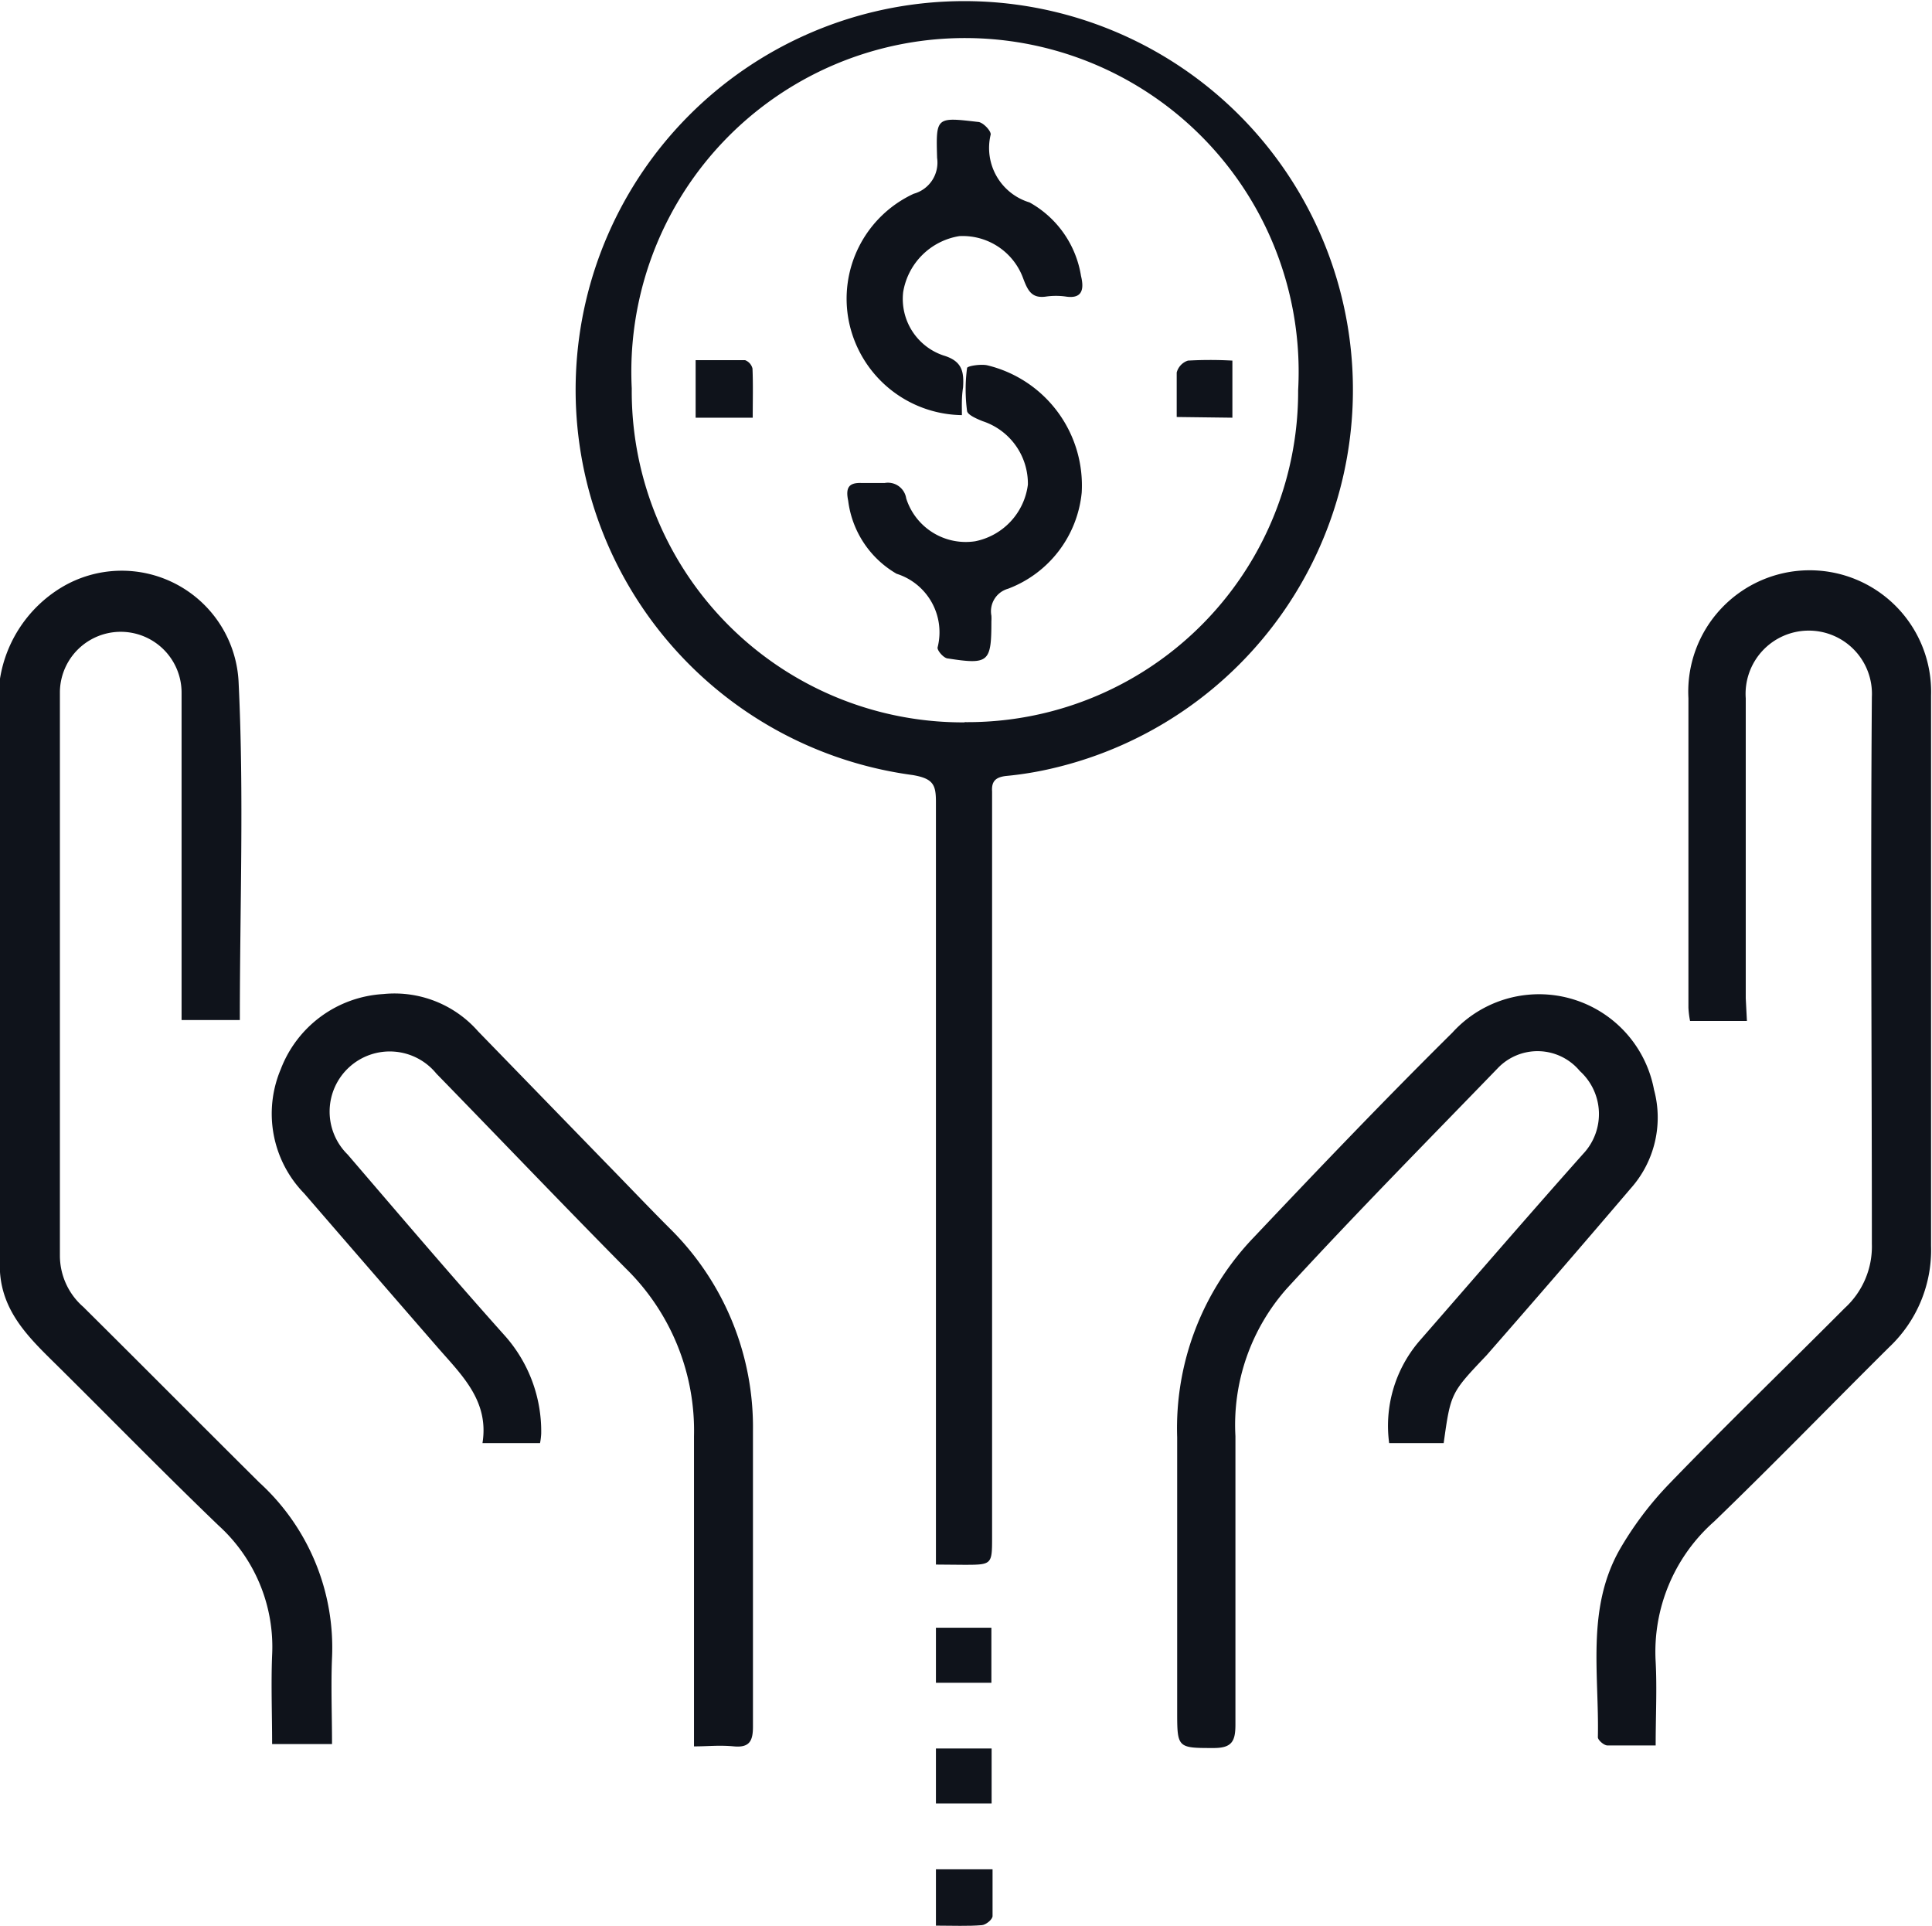 <svg xmlns="http://www.w3.org/2000/svg" viewBox="0 0 82.57 82.3"><defs><style>.cls-1{fill:#0f131b;}</style></defs><g id="Capa_2" data-name="Capa 2"><g id="Capa_1-2" data-name="Capa 1"><path class="cls-1" d="M0,29a5.59,5.59,0,0,1,2.6-3.88,5,5,0,0,1,7.6,4.09c.23,4.77.05,9.55.05,14.38H7.76v-.95c0-4.33,0-8.65,0-13a2.6,2.6,0,1,0-5.2-.08q0,12,0,24.1a2.91,2.91,0,0,0,1,2.19c2.52,2.5,5,5,7.53,7.51a9.55,9.55,0,0,1,3.1,7.49c-.05,1.2,0,2.41,0,3.68H11.63c0-1.29-.05-2.55,0-3.8a7,7,0,0,0-2.29-5.54C7.06,63,4.83,60.72,2.56,58.47,1.38,57.3.12,56.18,0,54.36Z"/><path class="cls-1" d="M40,66.86V65.71Q40,50,40,34.27c0-.73-.11-1-1-1.15a16.61,16.61,0,1,1,6-.29,14.61,14.61,0,0,1-2,.33c-.44.05-.63.22-.6.66,0,.24,0,.48,0,.73V65.67c0,1.2,0,1.2-1.22,1.2Zm1.23-36A14.13,14.13,0,0,0,55.48,16.68,14.26,14.26,0,1,0,27,16.6,14.15,14.15,0,0,0,41.22,30.87Z"/><path class="cls-1" d="M74.66,43.63H72.23a4,4,0,0,1-.07-.57c0-4.41,0-8.82,0-13.22a5.19,5.19,0,1,1,10.37-.12c0,3.84,0,7.69,0,11.53,0,4,0,8,0,12a5.71,5.71,0,0,1-1.79,4.32c-2.5,2.48-4.94,5-7.48,7.45a7.43,7.43,0,0,0-2.5,6c.06,1.15,0,2.3,0,3.57-.74,0-1.4,0-2.06,0-.15,0-.41-.23-.41-.35.06-2.69-.5-5.47.92-8a14.45,14.45,0,0,1,2.11-2.81c2.46-2.55,5-5,7.52-7.53A3.56,3.56,0,0,0,80,53.16c0-7.79-.06-15.59,0-23.38a2.7,2.7,0,1,0-5.39.06c0,4.27,0,8.55,0,12.82Z"/><path class="cls-1" d="M23.08,61.67H20.62c.29-1.8-.88-2.9-1.9-4.07Q15.87,54.32,13,51a4.88,4.88,0,0,1-1-5.31,5,5,0,0,1,4.38-3.21,4.75,4.75,0,0,1,4.05,1.59l5.45,5.61c.92.94,1.83,1.9,2.76,2.83a11.92,11.92,0,0,1,3.54,8.63c0,4.22,0,8.44,0,12.65,0,.61-.15.9-.81.84s-1.06,0-1.71,0v-1c0-4.08,0-8.17,0-12.25a9.7,9.7,0,0,0-2.92-7.18c-2.72-2.75-5.39-5.55-8.09-8.32a2.57,2.57,0,1,0-3.79,3.46c2.24,2.61,4.47,5.23,6.76,7.79a6.15,6.15,0,0,1,1.51,4.13A2.72,2.72,0,0,1,23.08,61.67Z"/><path class="cls-1" d="M61.7,61.67H59.37a5.56,5.56,0,0,1,1.29-4.36c2.33-2.67,4.65-5.36,7-8a2.48,2.48,0,0,0-.14-3.54A2.35,2.35,0,0,0,64,45.66c-3,3.1-6.08,6.22-9,9.4a8.78,8.78,0,0,0-2.2,6.31c0,4.11,0,8.22,0,12.33,0,.71-.15,1-.93,1-1.56,0-1.56,0-1.56-1.6,0-3.89,0-7.79,0-11.68a11.77,11.77,0,0,1,3.29-8.56c2.79-2.95,5.59-5.88,8.47-8.73a5,5,0,0,1,8.62,2.44,4.55,4.55,0,0,1-1,4.22q-3.06,3.59-6.16,7.13C62,59.53,62,59.53,61.7,61.67Z"/><path class="cls-1" d="M40,71.91V69.56h2.37v2.35Z"/><path class="cls-1" d="M40,77.07V74.72h2.38v2.35Z"/><path class="cls-1" d="M40,82.29V79.88h2.42c0,.68,0,1.34,0,2,0,.15-.29.38-.46.39C41.36,82.32,40.74,82.29,40,82.29Z"/><path class="cls-1" d="M46.23,21.05a4.9,4.9,0,0,1-3.15,4.11,1,1,0,0,0-.71,1.15,1.92,1.92,0,0,1,0,.24c0,1.75-.11,1.86-1.85,1.59-.18,0-.47-.34-.45-.47a2.62,2.62,0,0,0-1.75-3.15,4.21,4.21,0,0,1-2.07-3.12c-.11-.53,0-.78.56-.76.32,0,.64,0,1,0a.79.79,0,0,1,.92.66,2.67,2.67,0,0,0,2.95,1.83,2.83,2.83,0,0,0,2.25-2.42A2.81,2.81,0,0,0,42,18c-.25-.1-.65-.27-.67-.44a7,7,0,0,1,0-1.83c0-.09.58-.18.86-.12A5.28,5.28,0,0,1,46.23,21.05Z"/><path class="cls-1" d="M41.11,17.74a5,5,0,0,1-4.83-4,4.94,4.94,0,0,1,2.77-5.46,1.38,1.38,0,0,0,1-1.53C40,5,40,5,41.79,5.21c.21,0,.57.38.55.54A2.43,2.43,0,0,0,44,8.65a4.38,4.38,0,0,1,2.2,3.14c.14.57.06,1-.67.88a3.06,3.06,0,0,0-.8,0c-.63.1-.8-.24-1-.77A2.75,2.75,0,0,0,41,10.09a2.9,2.9,0,0,0-2.4,2.39,2.55,2.55,0,0,0,1.72,2.71c.81.24.88.7.84,1.36C41.09,17,41.11,17.35,41.11,17.74Z"/><path class="cls-1" d="M32.17,17.85H29.73V15.39c.7,0,1.4,0,2.11,0a.51.51,0,0,1,.32.36C32.19,16.45,32.17,17.13,32.17,17.85Z"/><path class="cls-1" d="M50.29,17.82c0-.68,0-1.3,0-1.9a.73.73,0,0,1,.48-.51,17,17,0,0,1,1.9,0v2.44Z"/></g></g></svg>